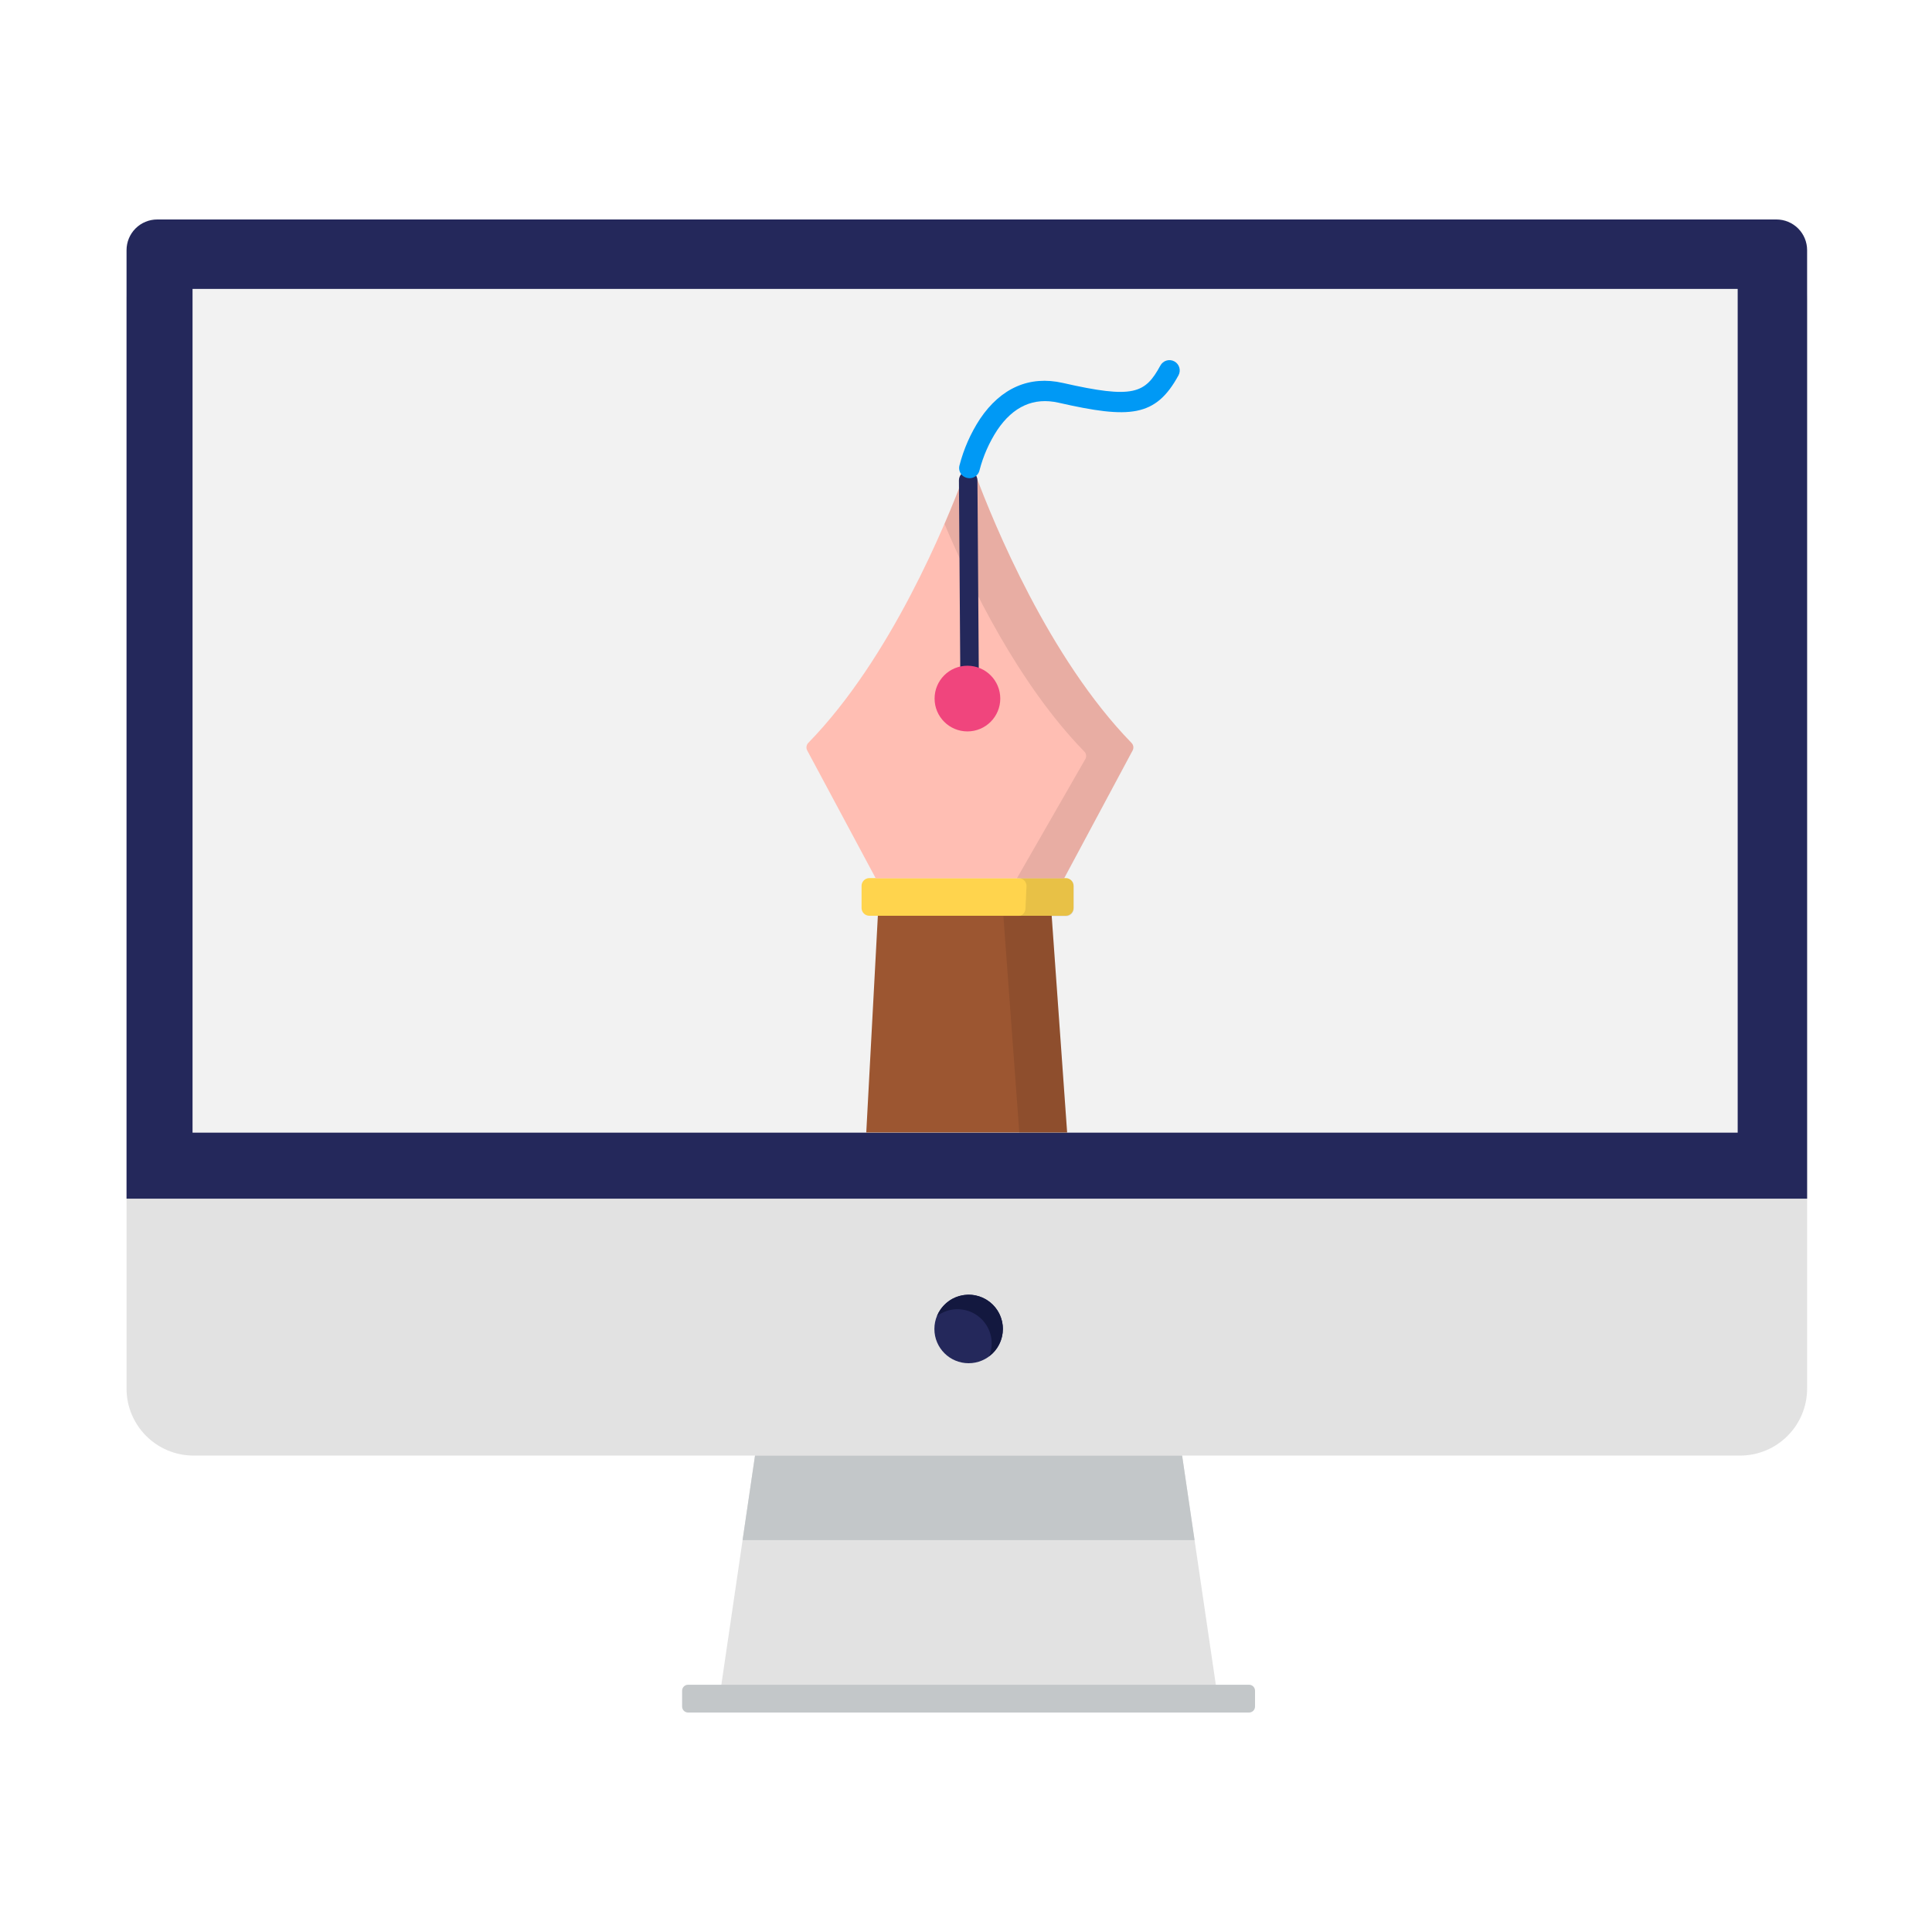 <svg xmlns="http://www.w3.org/2000/svg" width="100" height="100" viewBox="0 0 100 100" fill="none">
  <path d="M90.068 12.078H10.018C8.103 12.078 6.55 13.631 6.55 15.546V71.872C6.55 73.787 8.103 75.34 10.018 75.34H90.068C91.983 75.34 93.536 73.787 93.536 71.872V15.546C93.536 13.631 91.983 12.078 90.068 12.078Z" fill="#E2E2E2"/>
  <path d="M8.138 11.36H91.948C92.369 11.36 92.773 11.527 93.071 11.825C93.369 12.123 93.536 12.527 93.536 12.948V62.042H6.55V12.948C6.55 12.527 6.717 12.123 7.015 11.825C7.313 11.527 7.717 11.36 8.138 11.36Z" fill="#24285B"/>
  <path d="M50.136 70.56C51.115 70.56 51.908 69.767 51.908 68.788C51.908 67.809 51.115 67.016 50.136 67.016C49.157 67.016 48.364 67.809 48.364 68.788C48.364 69.767 49.157 70.56 50.136 70.56Z" fill="#24285B"/>
  <path d="M51.2 70.2C51.333 69.873 51.364 69.514 51.292 69.169C51.219 68.825 51.045 68.509 50.792 68.264C50.539 68.019 50.218 67.854 49.871 67.792C49.524 67.73 49.166 67.773 48.844 67.916C48.722 67.969 48.606 68.036 48.5 68.116C48.603 67.863 48.763 67.638 48.967 67.457C49.172 67.276 49.415 67.145 49.678 67.074C49.942 67.003 50.218 66.993 50.486 67.047C50.753 67.1 51.005 67.215 51.221 67.382C51.437 67.548 51.612 67.763 51.731 68.008C51.85 68.253 51.912 68.523 51.91 68.796C51.907 69.069 51.842 69.338 51.719 69.581C51.596 69.825 51.419 70.036 51.2 70.2Z" fill="#13183F"/>
  <path d="M61.186 75.34H39.08L37.284 87.562H62.984L61.186 75.34Z" fill="#E2E2E2"/>
  <path d="M38.436 79.716H61.83L61.186 75.34H39.08L38.436 79.716Z" fill="#C3C7C9"/>
  <path d="M64.652 87.202H35.614C35.444 87.202 35.306 87.34 35.306 87.51V88.332C35.306 88.502 35.444 88.64 35.614 88.64H64.652C64.822 88.64 64.96 88.502 64.96 88.332V87.51C64.96 87.34 64.822 87.202 64.652 87.202Z" fill="#C3C7C9"/>
  <path d="M89.942 14.954H9.966V58.626H89.942V14.954Z" fill="#F2F2F2"/>
  <path d="M55.162 45.45H44.998C44.775 45.45 44.594 45.631 44.594 45.854V46.996C44.594 47.219 44.775 47.4 44.998 47.4H55.162C55.385 47.4 55.566 47.219 55.566 46.996V45.854C55.566 45.631 55.385 45.45 55.162 45.45Z" fill="#FFD44D"/>
  <path d="M54.434 47.4H45.438L44.838 58.616H55.234L54.434 47.4Z" fill="#9C5631"/>
  <path d="M49.888 24.626C48.978 27.066 46.126 34.056 41.84 38.448C41.789 38.499 41.755 38.566 41.745 38.639C41.735 38.711 41.749 38.784 41.784 38.848L45.326 45.458H55.08L58.62 38.848C58.656 38.784 58.669 38.711 58.659 38.639C58.649 38.566 58.616 38.499 58.564 38.448C54.28 34.048 51.428 27.066 50.516 24.626C50.493 24.561 50.45 24.506 50.394 24.466C50.338 24.427 50.271 24.406 50.202 24.406C50.133 24.406 50.066 24.427 50.01 24.466C49.954 24.506 49.911 24.561 49.888 24.626Z" fill="#FFBEB3"/>
  <path opacity="0.09" d="M58.566 38.456C54.28 34.056 51.428 27.074 50.518 24.632C50.494 24.568 50.451 24.514 50.395 24.475C50.339 24.436 50.272 24.416 50.204 24.416C50.136 24.416 50.069 24.436 50.013 24.475C49.957 24.514 49.914 24.568 49.89 24.632C49.668 25.232 49.33 26.092 48.89 27.122C50.234 30.308 52.728 35.418 56.122 38.898C56.172 38.948 56.205 39.013 56.215 39.084C56.225 39.154 56.212 39.226 56.178 39.288L52.638 45.456H52.732C52.838 45.456 52.94 45.498 53.015 45.573C53.09 45.648 53.132 45.75 53.132 45.856L53.078 47.022C53.078 47.128 53.036 47.23 52.961 47.305C52.886 47.38 52.784 47.422 52.678 47.422H51.936L52.76 58.64H55.238L54.438 47.424H55.18C55.286 47.424 55.388 47.382 55.463 47.307C55.538 47.232 55.58 47.13 55.58 47.024V45.858C55.58 45.752 55.538 45.65 55.463 45.575C55.388 45.5 55.286 45.458 55.18 45.458H55.084L58.626 38.846C58.659 38.783 58.671 38.711 58.66 38.641C58.649 38.571 58.616 38.506 58.566 38.456Z" fill="black"/>
  <path d="M50.188 35.812C50.061 35.812 49.94 35.762 49.85 35.673C49.76 35.584 49.709 35.462 49.708 35.336L49.634 24.864C49.633 24.801 49.645 24.738 49.669 24.68C49.692 24.621 49.727 24.568 49.771 24.523C49.815 24.478 49.868 24.442 49.926 24.417C49.984 24.393 50.047 24.38 50.11 24.38C50.236 24.381 50.358 24.431 50.448 24.52C50.538 24.609 50.589 24.729 50.592 24.856L50.666 35.33C50.666 35.393 50.655 35.455 50.631 35.514C50.607 35.572 50.572 35.625 50.528 35.67C50.484 35.715 50.431 35.75 50.373 35.775C50.315 35.799 50.253 35.812 50.19 35.812H50.188Z" fill="#24285B"/>
  <path d="M50.074 37.858C51.013 37.858 51.774 37.097 51.774 36.158C51.774 35.219 51.013 34.458 50.074 34.458C49.135 34.458 48.374 35.219 48.374 36.158C48.374 37.097 49.135 37.858 50.074 37.858Z" fill="#F0457D"/>
  <path d="M49.8 24.6C49.737 24.537 49.691 24.458 49.666 24.372C49.641 24.286 49.638 24.195 49.658 24.108C49.878 23.244 50.24 22.422 50.73 21.676C51.81 20.076 53.29 19.43 55.01 19.82C58.67 20.652 59.268 20.374 60.06 18.922C60.127 18.797 60.24 18.704 60.375 18.663C60.51 18.622 60.656 18.636 60.781 18.703C60.906 18.77 60.999 18.883 61.04 19.018C61.081 19.153 61.067 19.299 61 19.424C59.816 21.596 58.478 21.682 54.79 20.844C53.512 20.554 52.446 21.03 51.618 22.26C51.201 22.899 50.891 23.601 50.7 24.34C50.685 24.408 50.657 24.472 50.617 24.529C50.577 24.585 50.527 24.634 50.468 24.671C50.41 24.708 50.344 24.733 50.276 24.745C50.208 24.757 50.138 24.755 50.07 24.74C49.969 24.719 49.875 24.671 49.8 24.6Z" fill="#0099F5"/>
</svg>